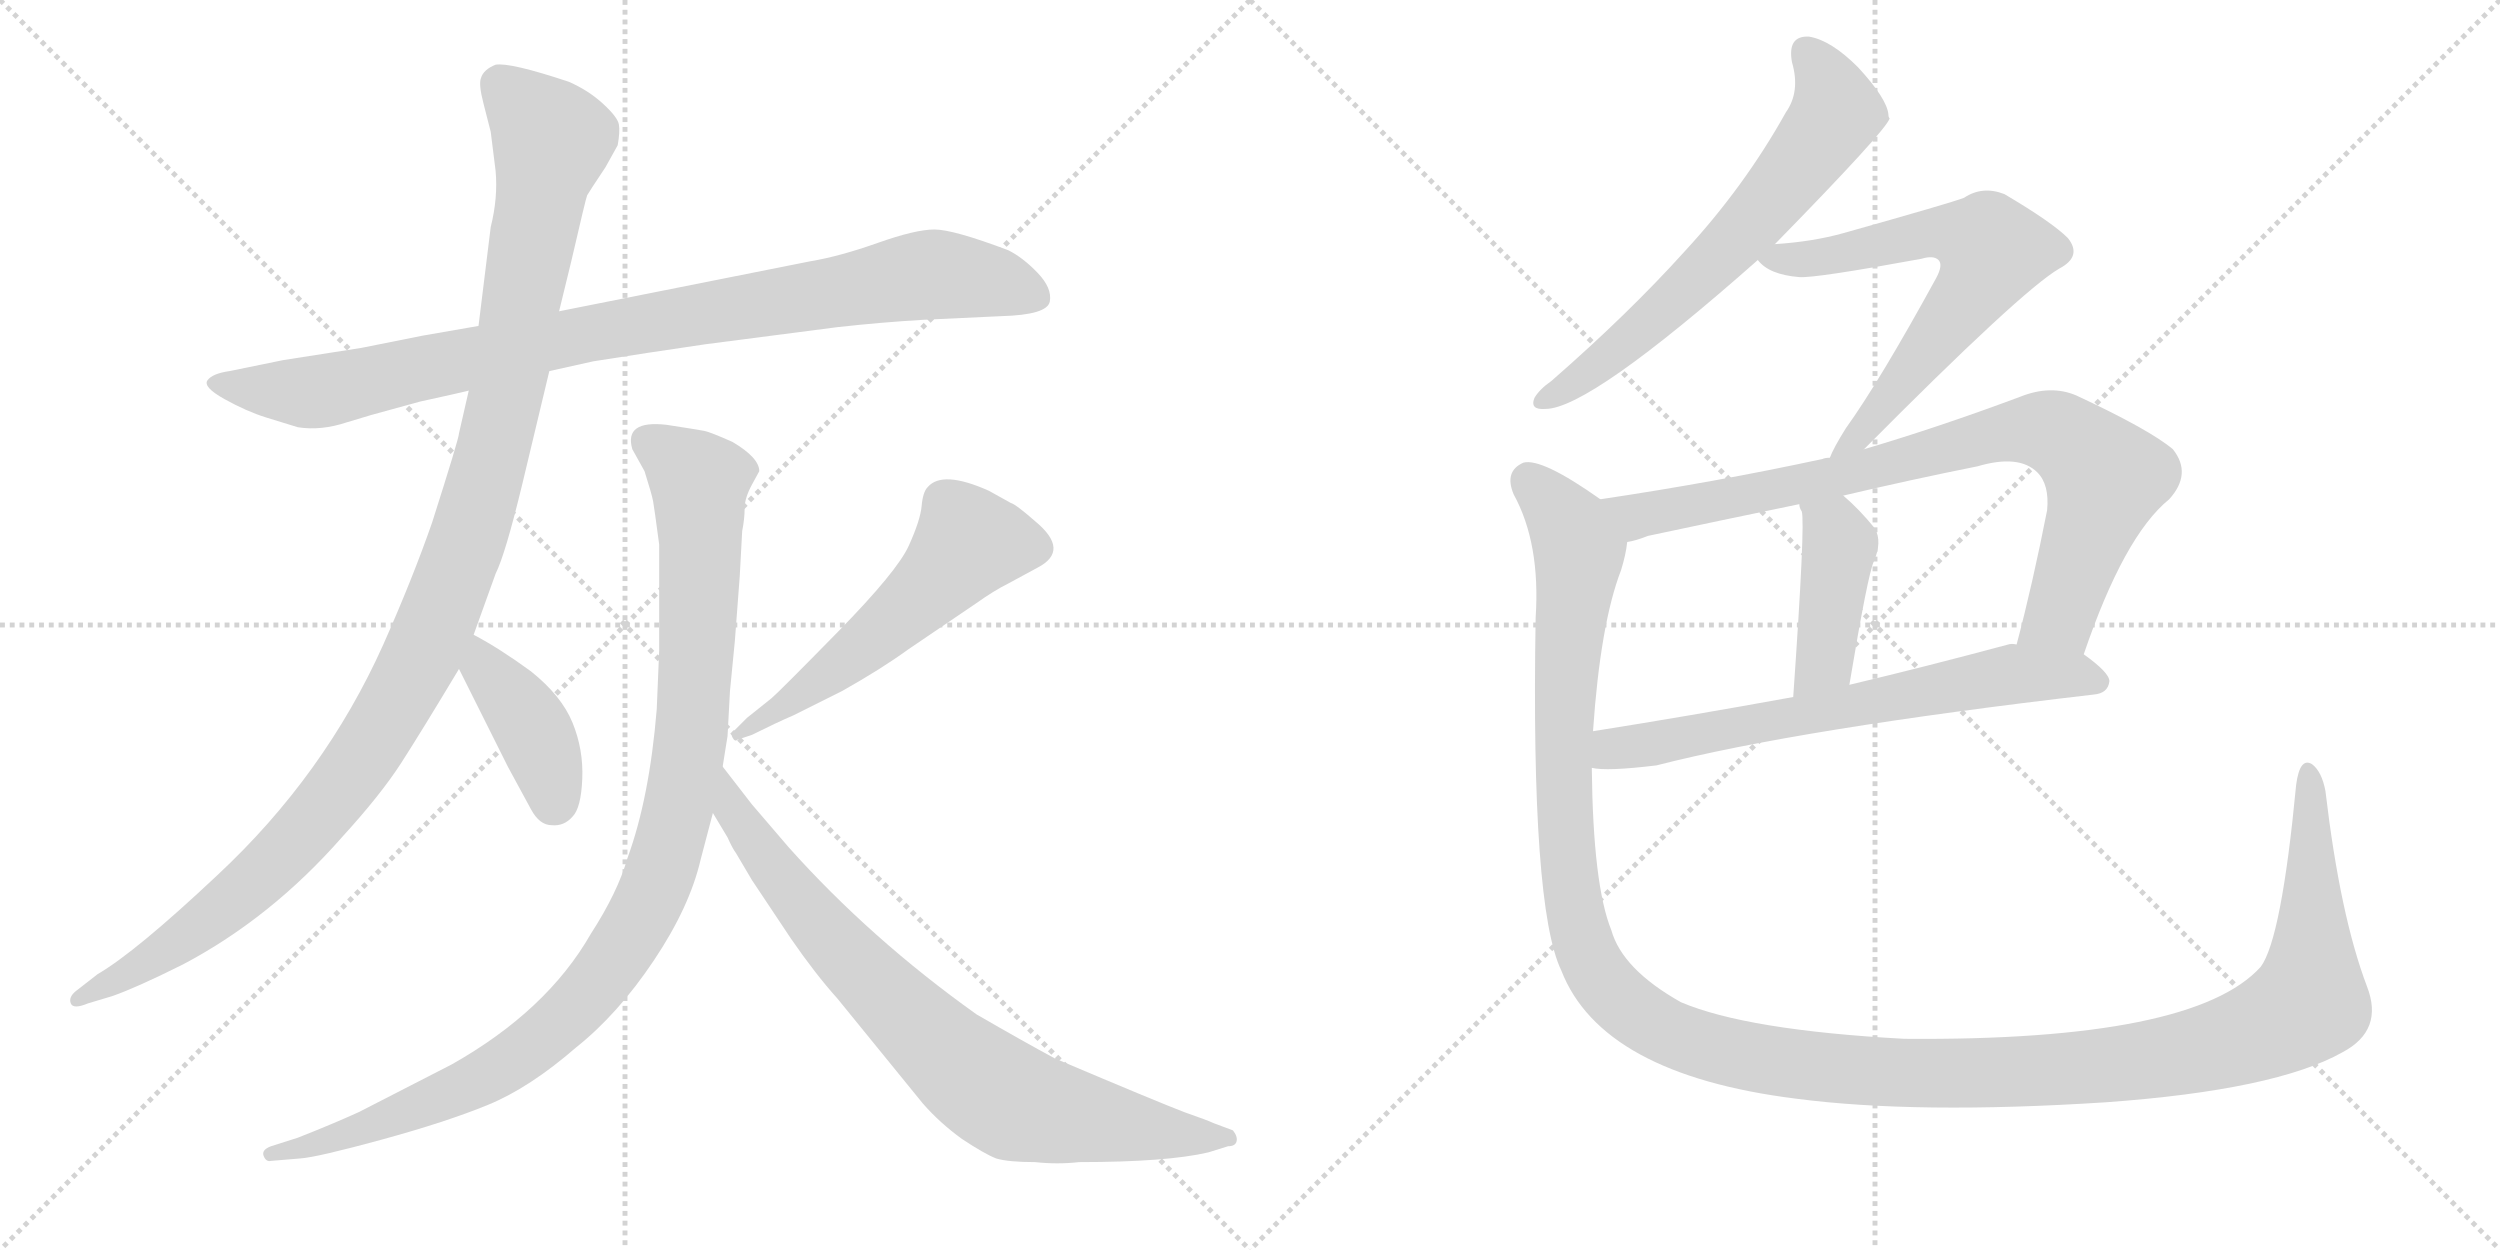 <svg version="1.1" viewBox="0 0 2048 1024" xmlns="http://www.w3.org/2000/svg">
  <g stroke="lightgray" stroke-dasharray="1,1" stroke-width="1" transform="scale(4, 4)">
    <line x1="0" y1="0" x2="256" y2="256"></line>
    <line x1="256" y1="0" x2="0" y2="256"></line>
    <line x1="128" y1="0" x2="128" y2="256"></line>
    <line x1="0" y1="128" x2="256" y2="128"></line>
    <line x1="256" y1="0" x2="512" y2="256"></line>
    <line x1="512" y1="0" x2="256" y2="256"></line>
    <line x1="384" y1="0" x2="384" y2="256"></line>
    <line x1="256" y1="128" x2="512" y2="128"></line>
  </g>
<g transform="scale(1, -1) translate(0, -850)">
   <style type="text/css">
    @keyframes keyframes0 {
      from {
       stroke: black;
       stroke-dashoffset: 941;
       stroke-width: 128;
       }
       75% {
       animation-timing-function: step-end;
       stroke: black;
       stroke-dashoffset: 0;
       stroke-width: 128;
       }
       to {
       stroke: black;
       stroke-width: 1024;
       }
       }
       #make-me-a-hanzi-animation-0 {
         animation: keyframes0 1.016s both;
         animation-delay: 0s;
         animation-timing-function: linear;
       }
    @keyframes keyframes1 {
      from {
       stroke: black;
       stroke-dashoffset: 1161;
       stroke-width: 128;
       }
       79% {
       animation-timing-function: step-end;
       stroke: black;
       stroke-dashoffset: 0;
       stroke-width: 128;
       }
       to {
       stroke: black;
       stroke-width: 1024;
       }
       }
       #make-me-a-hanzi-animation-1 {
         animation: keyframes1 1.195s both;
         animation-delay: 1.016s;
         animation-timing-function: linear;
       }
    @keyframes keyframes2 {
      from {
       stroke: black;
       stroke-dashoffset: 403;
       stroke-width: 128;
       }
       57% {
       animation-timing-function: step-end;
       stroke: black;
       stroke-dashoffset: 0;
       stroke-width: 128;
       }
       to {
       stroke: black;
       stroke-width: 1024;
       }
       }
       #make-me-a-hanzi-animation-2 {
         animation: keyframes2 0.578s both;
         animation-delay: 2.211s;
         animation-timing-function: linear;
       }
    @keyframes keyframes3 {
      from {
       stroke: black;
       stroke-dashoffset: 556;
       stroke-width: 128;
       }
       64% {
       animation-timing-function: step-end;
       stroke: black;
       stroke-dashoffset: 0;
       stroke-width: 128;
       }
       to {
       stroke: black;
       stroke-width: 1024;
       }
       }
       #make-me-a-hanzi-animation-3 {
         animation: keyframes3 0.702s both;
         animation-delay: 2.789s;
         animation-timing-function: linear;
       }
    @keyframes keyframes4 {
      from {
       stroke: black;
       stroke-dashoffset: 1045;
       stroke-width: 128;
       }
       77% {
       animation-timing-function: step-end;
       stroke: black;
       stroke-dashoffset: 0;
       stroke-width: 128;
       }
       to {
       stroke: black;
       stroke-width: 1024;
       }
       }
       #make-me-a-hanzi-animation-4 {
         animation: keyframes4 1.1s both;
         animation-delay: 3.491s;
         animation-timing-function: linear;
       }
    @keyframes keyframes5 {
      from {
       stroke: black;
       stroke-dashoffset: 799;
       stroke-width: 128;
       }
       72% {
       animation-timing-function: step-end;
       stroke: black;
       stroke-dashoffset: 0;
       stroke-width: 128;
       }
       to {
       stroke: black;
       stroke-width: 1024;
       }
       }
       #make-me-a-hanzi-animation-5 {
         animation: keyframes5 0.9s both;
         animation-delay: 4.591s;
         animation-timing-function: linear;
       }
    @keyframes keyframes6 {
      from {
       stroke: black;
       stroke-dashoffset: 649;
       stroke-width: 128;
       }
       68% {
       animation-timing-function: step-end;
       stroke: black;
       stroke-dashoffset: 0;
       stroke-width: 128;
       }
       to {
       stroke: black;
       stroke-width: 1024;
       }
       }
       #make-me-a-hanzi-animation-6 {
         animation: keyframes6 0.778s both;
         animation-delay: 5.492s;
         animation-timing-function: linear;
       }
    @keyframes keyframes7 {
      from {
       stroke: black;
       stroke-dashoffset: 658;
       stroke-width: 128;
       }
       68% {
       animation-timing-function: step-end;
       stroke: black;
       stroke-dashoffset: 0;
       stroke-width: 128;
       }
       to {
       stroke: black;
       stroke-width: 1024;
       }
       }
       #make-me-a-hanzi-animation-7 {
         animation: keyframes7 0.785s both;
         animation-delay: 6.27s;
         animation-timing-function: linear;
       }
    @keyframes keyframes8 {
      from {
       stroke: black;
       stroke-dashoffset: 840;
       stroke-width: 128;
       }
       73% {
       animation-timing-function: step-end;
       stroke: black;
       stroke-dashoffset: 0;
       stroke-width: 128;
       }
       to {
       stroke: black;
       stroke-width: 1024;
       }
       }
       #make-me-a-hanzi-animation-8 {
         animation: keyframes8 0.934s both;
         animation-delay: 7.055s;
         animation-timing-function: linear;
       }
    @keyframes keyframes9 {
      from {
       stroke: black;
       stroke-dashoffset: 420;
       stroke-width: 128;
       }
       58% {
       animation-timing-function: step-end;
       stroke: black;
       stroke-dashoffset: 0;
       stroke-width: 128;
       }
       to {
       stroke: black;
       stroke-width: 1024;
       }
       }
       #make-me-a-hanzi-animation-9 {
         animation: keyframes9 0.592s both;
         animation-delay: 7.989s;
         animation-timing-function: linear;
       }
    @keyframes keyframes10 {
      from {
       stroke: black;
       stroke-dashoffset: 674;
       stroke-width: 128;
       }
       69% {
       animation-timing-function: step-end;
       stroke: black;
       stroke-dashoffset: 0;
       stroke-width: 128;
       }
       to {
       stroke: black;
       stroke-width: 1024;
       }
       }
       #make-me-a-hanzi-animation-10 {
         animation: keyframes10 0.799s both;
         animation-delay: 8.581s;
         animation-timing-function: linear;
       }
    @keyframes keyframes11 {
      from {
       stroke: black;
       stroke-dashoffset: 1479;
       stroke-width: 128;
       }
       83% {
       animation-timing-function: step-end;
       stroke: black;
       stroke-dashoffset: 0;
       stroke-width: 128;
       }
       to {
       stroke: black;
       stroke-width: 1024;
       }
       }
       #make-me-a-hanzi-animation-11 {
         animation: keyframes11 1.454s both;
         animation-delay: 9.379s;
         animation-timing-function: linear;
       }
</style>
<path d="M 392 583 L 346 575 L 296 565 L 232 555 L 188 546 Q 174 544 170 538.5 Q 166 533 184 523 Q 202 513 218 508 L 244 500 Q 263 497 284 504 L 304 510 L 344 521 Q 376 528 384 530 L 450 546 L 486 554 Q 530 561 578 568 L 686 582 Q 722 586 756 588 L 820 591 Q 858 592 860 603 Q 862 614 850 626.5 Q 838 639 826 645 Q 781 662 765.5 662 Q 750 662 719 651 Q 688 640 664 636 L 458 595 L 392 583 Z" fill="lightgray"></path> 
<path d="M 506 731 Q 508 742 507 748 Q 506 754 494 765 Q 482 776 466 783 Q 418 799 406 797 Q 396 793 394 786 Q 392 781 396 765.5 Q 400 750 402 742 L 406 710 Q 408 688 402 664 L 392 583 L 384 530 L 376 495 Q 376 491 354 422 Q 338 376 314 322 Q 266 215 178 133 Q 111 70 80 52 L 62 38 Q 56 33 58 28 Q 60 23 72 28 L 92 34 Q 112 41 150 60 Q 222 98 280 164 Q 312 199 329 225.5 Q 346 252 376 302 L 388 330 L 406 380 Q 414 396 428 454 L 450 546 L 458 595 L 468 636 Q 480 688 481 690 Q 482 692 496 713 L 506 731 Z" fill="lightgray"></path> 
<path d="M 376 302 L 416 222 Q 428 200 435 187 Q 442 174 452 174 Q 462 173 469 181 Q 476 188 477 212 Q 478 236 469 258 Q 460 280 435 300 Q 409 319 388 330 C 362 344 363 329 376 302 Z" fill="lightgray"></path> 
<path d="M 616 248 Q 636 258 650 264 L 690 284 Q 722 302 744 318 L 800 356 Q 814 366 826 372 L 850 385 Q 877 399 848 423 Q 832 437 828 438 L 810 448 Q 772 465 760 451 Q 756 447 755 435.5 Q 754 424 744.5 403 Q 735 382 686.5 332.5 Q 638 283 632 278 L 612 262 L 602 252 Q 598 250 600 246 Q 602 242 604 244 L 616 248 Z" fill="lightgray"></path> 
<path d="M 608 415 Q 610 425 610 433.5 Q 610 442 616 453 L 622 464 Q 622 475 600 488 Q 582 496 577 497 Q 572 498 546 502 Q 511 506 518 482 L 528 464 Q 534 445 535 439.5 Q 536 434 540 404 Q 540 375 540 363 L 540 317 L 538 269 Q 532 196 514 147 Q 506 119 484 85 Q 448 22 370 -22 L 294 -61 Q 272 -71 244 -82 L 222 -89 Q 214 -92 216 -97 Q 218 -102 222 -101 L 246 -99 Q 260 -98 313 -83.5 Q 366 -69 400 -55 Q 434 -41 472 -8 Q 506 19 535.5 63 Q 565 107 574 146 L 584 184 L 592 222 L 596 247 L 598 284 L 602 325 L 606 378 L 608 415 Z" fill="lightgray"></path> 
<path d="M 584 184 L 596 164 Q 600 155 603 151 L 616 129 L 648 81 Q 668 52 686 32 L 756 -54 Q 770 -70 788 -83 Q 806 -95 816 -99 Q 826 -102 848 -102 Q 866 -104 884 -102 Q 956 -102 990 -94 L 1006 -89 Q 1012 -89 1013 -85 Q 1014 -81 1010 -76 L 994 -70 Q 990 -68 970 -61 Q 949 -53 864 -17 Q 838 -3 800 19 Q 713 81 646 156 L 616 191 L 592 222 C 574 246 569 210 584 184 Z" fill="lightgray"></path> 
<path d="M 1454 650 Q 1545 743 1548 753 Q 1547 754 1547 756 Q 1546 769 1522 795 Q 1500 817 1482 820 Q 1464 821 1468 799 Q 1475 775 1463 758 Q 1429 697 1380 644 Q 1334 593 1271 538 Q 1261 531 1257 524 Q 1253 514 1266 515 Q 1302 515 1440 637 L 1454 650 Z" fill="lightgray"></path> 
<path d="M 1527 482 Q 1656 612 1687 630 Q 1706 640 1694 655 Q 1681 668 1642 691 Q 1624 698 1609 688 Q 1599 684 1510 659 Q 1485 652 1454 650 C 1426 648 1426 648 1440 637 Q 1449 625 1474 623 Q 1487 622 1574 638 Q 1584 641 1588 637 Q 1592 633 1586 622 Q 1540 538 1512 499 Q 1502 483 1499 475 C 1486 448 1506 461 1527 482 Z" fill="lightgray"></path> 
<path d="M 1707 314 Q 1740 411 1777 441 Q 1796 462 1780 482 Q 1761 498 1701 526 Q 1680 535 1655 525 Q 1588 500 1527 482 L 1499 475 Q 1495 475 1493 474 Q 1405 455 1311 441 C 1281 436 1304 398 1333 406 Q 1340 407 1350 411 Q 1411 424 1474 437 L 1510 444 Q 1565 457 1620 468 Q 1654 478 1669 463 Q 1679 453 1677 432 Q 1665 371 1652 322 C 1645 293 1697 286 1707 314 Z" fill="lightgray"></path> 
<path d="M 1474 437 Q 1474 434 1476 431 Q 1479 422 1469 279 C 1467 249 1510 259 1515 289 Q 1530 379 1535 390 Q 1542 406 1536 417 Q 1523 433 1510 444 C 1487 464 1465 466 1474 437 Z" fill="lightgray"></path> 
<path d="M 1304 221 Q 1316 218 1357 223 Q 1474 253 1715 281 Q 1727 282 1728 292 Q 1728 299 1707 314 L 1652 322 Q 1648 323 1645 322 Q 1578 304 1515 289 L 1469 279 Q 1381 263 1305 251 C 1275 246 1274 223 1304 221 Z" fill="lightgray"></path> 
<path d="M 1939 42 Q 1917 100 1905 202 Q 1902 218 1894 224 Q 1884 230 1881 207 Q 1869 81 1852 58 Q 1797 -3 1560 -1 Q 1431 6 1377 29 Q 1329 56 1320 88 Q 1305 125 1304 221 L 1305 251 Q 1311 339 1328 383 Q 1332 396 1333 406 C 1338 424 1336 425 1311 441 Q 1263 475 1248 471 Q 1232 464 1240 445 Q 1262 405 1258 344 Q 1254 107 1279 55 Q 1312 -30 1471 -50 Q 1570 -63 1725 -53 Q 1864 -43 1919 -12 Q 1953 6 1939 42 Z" fill="lightgray"></path> 
      <clipPath id="make-me-a-hanzi-clip-0">
      <path d="M 392 583 L 346 575 L 296 565 L 232 555 L 188 546 Q 174 544 170 538.5 Q 166 533 184 523 Q 202 513 218 508 L 244 500 Q 263 497 284 504 L 304 510 L 344 521 Q 376 528 384 530 L 450 546 L 486 554 Q 530 561 578 568 L 686 582 Q 722 586 756 588 L 820 591 Q 858 592 860 603 Q 862 614 850 626.5 Q 838 639 826 645 Q 781 662 765.5 662 Q 750 662 719 651 Q 688 640 664 636 L 458 595 L 392 583 Z" fill="lightgray"></path>
      </clipPath>
      <path clip-path="url(#make-me-a-hanzi-clip-0)" d="M 176 536 L 261 529 L 470 575 L 761 625 L 818 619 L 849 607 " fill="none" id="make-me-a-hanzi-animation-0" stroke-dasharray="813 1626" stroke-linecap="round"></path>

      <clipPath id="make-me-a-hanzi-clip-1">
      <path d="M 506 731 Q 508 742 507 748 Q 506 754 494 765 Q 482 776 466 783 Q 418 799 406 797 Q 396 793 394 786 Q 392 781 396 765.5 Q 400 750 402 742 L 406 710 Q 408 688 402 664 L 392 583 L 384 530 L 376 495 Q 376 491 354 422 Q 338 376 314 322 Q 266 215 178 133 Q 111 70 80 52 L 62 38 Q 56 33 58 28 Q 60 23 72 28 L 92 34 Q 112 41 150 60 Q 222 98 280 164 Q 312 199 329 225.5 Q 346 252 376 302 L 388 330 L 406 380 Q 414 396 428 454 L 450 546 L 458 595 L 468 636 Q 480 688 481 690 Q 482 692 496 713 L 506 731 Z" fill="lightgray"></path>
      </clipPath>
      <path clip-path="url(#make-me-a-hanzi-clip-1)" d="M 408 781 L 443 748 L 452 731 L 405 484 L 350 322 L 286 214 L 235 154 L 148 79 L 65 31 " fill="none" id="make-me-a-hanzi-animation-1" stroke-dasharray="1033 2066" stroke-linecap="round"></path>

      <clipPath id="make-me-a-hanzi-clip-2">
      <path d="M 376 302 L 416 222 Q 428 200 435 187 Q 442 174 452 174 Q 462 173 469 181 Q 476 188 477 212 Q 478 236 469 258 Q 460 280 435 300 Q 409 319 388 330 C 362 344 363 329 376 302 Z" fill="lightgray"></path>
      </clipPath>
      <path clip-path="url(#make-me-a-hanzi-clip-2)" d="M 390 321 L 396 303 L 442 241 L 454 192 " fill="none" id="make-me-a-hanzi-animation-2" stroke-dasharray="275 550" stroke-linecap="round"></path>

      <clipPath id="make-me-a-hanzi-clip-3">
      <path d="M 616 248 Q 636 258 650 264 L 690 284 Q 722 302 744 318 L 800 356 Q 814 366 826 372 L 850 385 Q 877 399 848 423 Q 832 437 828 438 L 810 448 Q 772 465 760 451 Q 756 447 755 435.5 Q 754 424 744.5 403 Q 735 382 686.5 332.5 Q 638 283 632 278 L 612 262 L 602 252 Q 598 250 600 246 Q 602 242 604 244 L 616 248 Z" fill="lightgray"></path>
      </clipPath>
      <path clip-path="url(#make-me-a-hanzi-clip-3)" d="M 846 401 L 794 406 L 701 315 L 604 248 " fill="none" id="make-me-a-hanzi-animation-3" stroke-dasharray="428 856" stroke-linecap="round"></path>

      <clipPath id="make-me-a-hanzi-clip-4">
      <path d="M 608 415 Q 610 425 610 433.5 Q 610 442 616 453 L 622 464 Q 622 475 600 488 Q 582 496 577 497 Q 572 498 546 502 Q 511 506 518 482 L 528 464 Q 534 445 535 439.5 Q 536 434 540 404 Q 540 375 540 363 L 540 317 L 538 269 Q 532 196 514 147 Q 506 119 484 85 Q 448 22 370 -22 L 294 -61 Q 272 -71 244 -82 L 222 -89 Q 214 -92 216 -97 Q 218 -102 222 -101 L 246 -99 Q 260 -98 313 -83.5 Q 366 -69 400 -55 Q 434 -41 472 -8 Q 506 19 535.5 63 Q 565 107 574 146 L 584 184 L 592 222 L 596 247 L 598 284 L 602 325 L 606 378 L 608 415 Z" fill="lightgray"></path>
      </clipPath>
      <path clip-path="url(#make-me-a-hanzi-clip-4)" d="M 530 488 L 553 476 L 573 454 L 574 411 L 566 245 L 555 185 L 525 98 L 481 35 L 439 -5 L 397 -33 L 300 -75 L 222 -95 " fill="none" id="make-me-a-hanzi-animation-4" stroke-dasharray="917 1834" stroke-linecap="round"></path>

      <clipPath id="make-me-a-hanzi-clip-5">
      <path d="M 584 184 L 596 164 Q 600 155 603 151 L 616 129 L 648 81 Q 668 52 686 32 L 756 -54 Q 770 -70 788 -83 Q 806 -95 816 -99 Q 826 -102 848 -102 Q 866 -104 884 -102 Q 956 -102 990 -94 L 1006 -89 Q 1012 -89 1013 -85 Q 1014 -81 1010 -76 L 994 -70 Q 990 -68 970 -61 Q 949 -53 864 -17 Q 838 -3 800 19 Q 713 81 646 156 L 616 191 L 592 222 C 574 246 569 210 584 184 Z" fill="lightgray"></path>
      </clipPath>
      <path clip-path="url(#make-me-a-hanzi-clip-5)" d="M 594 215 L 600 187 L 637 134 L 694 66 L 793 -29 L 843 -57 L 945 -77 L 1007 -82 " fill="none" id="make-me-a-hanzi-animation-5" stroke-dasharray="671 1342" stroke-linecap="round"></path>

      <clipPath id="make-me-a-hanzi-clip-6">
      <path d="M 1454 650 Q 1545 743 1548 753 Q 1547 754 1547 756 Q 1546 769 1522 795 Q 1500 817 1482 820 Q 1464 821 1468 799 Q 1475 775 1463 758 Q 1429 697 1380 644 Q 1334 593 1271 538 Q 1261 531 1257 524 Q 1253 514 1266 515 Q 1302 515 1440 637 L 1454 650 Z" fill="lightgray"></path>
      </clipPath>
      <path clip-path="url(#make-me-a-hanzi-clip-6)" d="M 1480 806 L 1498 782 L 1504 757 L 1475 716 L 1366 598 L 1303 546 L 1265 523 " fill="none" id="make-me-a-hanzi-animation-6" stroke-dasharray="521 1042" stroke-linecap="round"></path>

      <clipPath id="make-me-a-hanzi-clip-7">
      <path d="M 1527 482 Q 1656 612 1687 630 Q 1706 640 1694 655 Q 1681 668 1642 691 Q 1624 698 1609 688 Q 1599 684 1510 659 Q 1485 652 1454 650 C 1426 648 1426 648 1440 637 Q 1449 625 1474 623 Q 1487 622 1574 638 Q 1584 641 1588 637 Q 1592 633 1586 622 Q 1540 538 1512 499 Q 1502 483 1499 475 C 1486 448 1506 461 1527 482 Z" fill="lightgray"></path>
      </clipPath>
      <path clip-path="url(#make-me-a-hanzi-clip-7)" d="M 1447 637 L 1482 638 L 1585 659 L 1609 657 L 1632 645 L 1616 612 L 1530 497 L 1513 489 L 1506 478 " fill="none" id="make-me-a-hanzi-animation-7" stroke-dasharray="530 1060" stroke-linecap="round"></path>

      <clipPath id="make-me-a-hanzi-clip-8">
      <path d="M 1707 314 Q 1740 411 1777 441 Q 1796 462 1780 482 Q 1761 498 1701 526 Q 1680 535 1655 525 Q 1588 500 1527 482 L 1499 475 Q 1495 475 1493 474 Q 1405 455 1311 441 C 1281 436 1304 398 1333 406 Q 1340 407 1350 411 Q 1411 424 1474 437 L 1510 444 Q 1565 457 1620 468 Q 1654 478 1669 463 Q 1679 453 1677 432 Q 1665 371 1652 322 C 1645 293 1697 286 1707 314 Z" fill="lightgray"></path>
      </clipPath>
      <path clip-path="url(#make-me-a-hanzi-clip-8)" d="M 1319 438 L 1341 427 L 1501 458 L 1625 492 L 1680 497 L 1710 477 L 1725 459 L 1688 346 L 1660 327 " fill="none" id="make-me-a-hanzi-animation-8" stroke-dasharray="712 1424" stroke-linecap="round"></path>

      <clipPath id="make-me-a-hanzi-clip-9">
      <path d="M 1474 437 Q 1474 434 1476 431 Q 1479 422 1469 279 C 1467 249 1510 259 1515 289 Q 1530 379 1535 390 Q 1542 406 1536 417 Q 1523 433 1510 444 C 1487 464 1465 466 1474 437 Z" fill="lightgray"></path>
      </clipPath>
      <path clip-path="url(#make-me-a-hanzi-clip-9)" d="M 1480 436 L 1507 404 L 1495 310 L 1474 292 " fill="none" id="make-me-a-hanzi-animation-9" stroke-dasharray="292 584" stroke-linecap="round"></path>

      <clipPath id="make-me-a-hanzi-clip-10">
      <path d="M 1304 221 Q 1316 218 1357 223 Q 1474 253 1715 281 Q 1727 282 1728 292 Q 1728 299 1707 314 L 1652 322 Q 1648 323 1645 322 Q 1578 304 1515 289 L 1469 279 Q 1381 263 1305 251 C 1275 246 1274 223 1304 221 Z" fill="lightgray"></path>
      </clipPath>
      <path clip-path="url(#make-me-a-hanzi-clip-10)" d="M 1309 228 L 1321 237 L 1649 298 L 1718 292 " fill="none" id="make-me-a-hanzi-animation-10" stroke-dasharray="546 1092" stroke-linecap="round"></path>

      <clipPath id="make-me-a-hanzi-clip-11">
      <path d="M 1939 42 Q 1917 100 1905 202 Q 1902 218 1894 224 Q 1884 230 1881 207 Q 1869 81 1852 58 Q 1797 -3 1560 -1 Q 1431 6 1377 29 Q 1329 56 1320 88 Q 1305 125 1304 221 L 1305 251 Q 1311 339 1328 383 Q 1332 396 1333 406 C 1338 424 1336 425 1311 441 Q 1263 475 1248 471 Q 1232 464 1240 445 Q 1262 405 1258 344 Q 1254 107 1279 55 Q 1312 -30 1471 -50 Q 1570 -63 1725 -53 Q 1864 -43 1919 -12 Q 1953 6 1939 42 Z" fill="lightgray"></path>
      </clipPath>
      <path clip-path="url(#make-me-a-hanzi-clip-11)" d="M 1252 457 L 1284 421 L 1294 398 L 1280 243 L 1292 95 L 1316 43 L 1340 20 L 1376 0 L 1464 -22 L 1608 -30 L 1733 -23 L 1848 4 L 1892 31 L 1891 215 " fill="none" id="make-me-a-hanzi-animation-11" stroke-dasharray="1351 2702" stroke-linecap="round"></path>

</g>
</svg>
